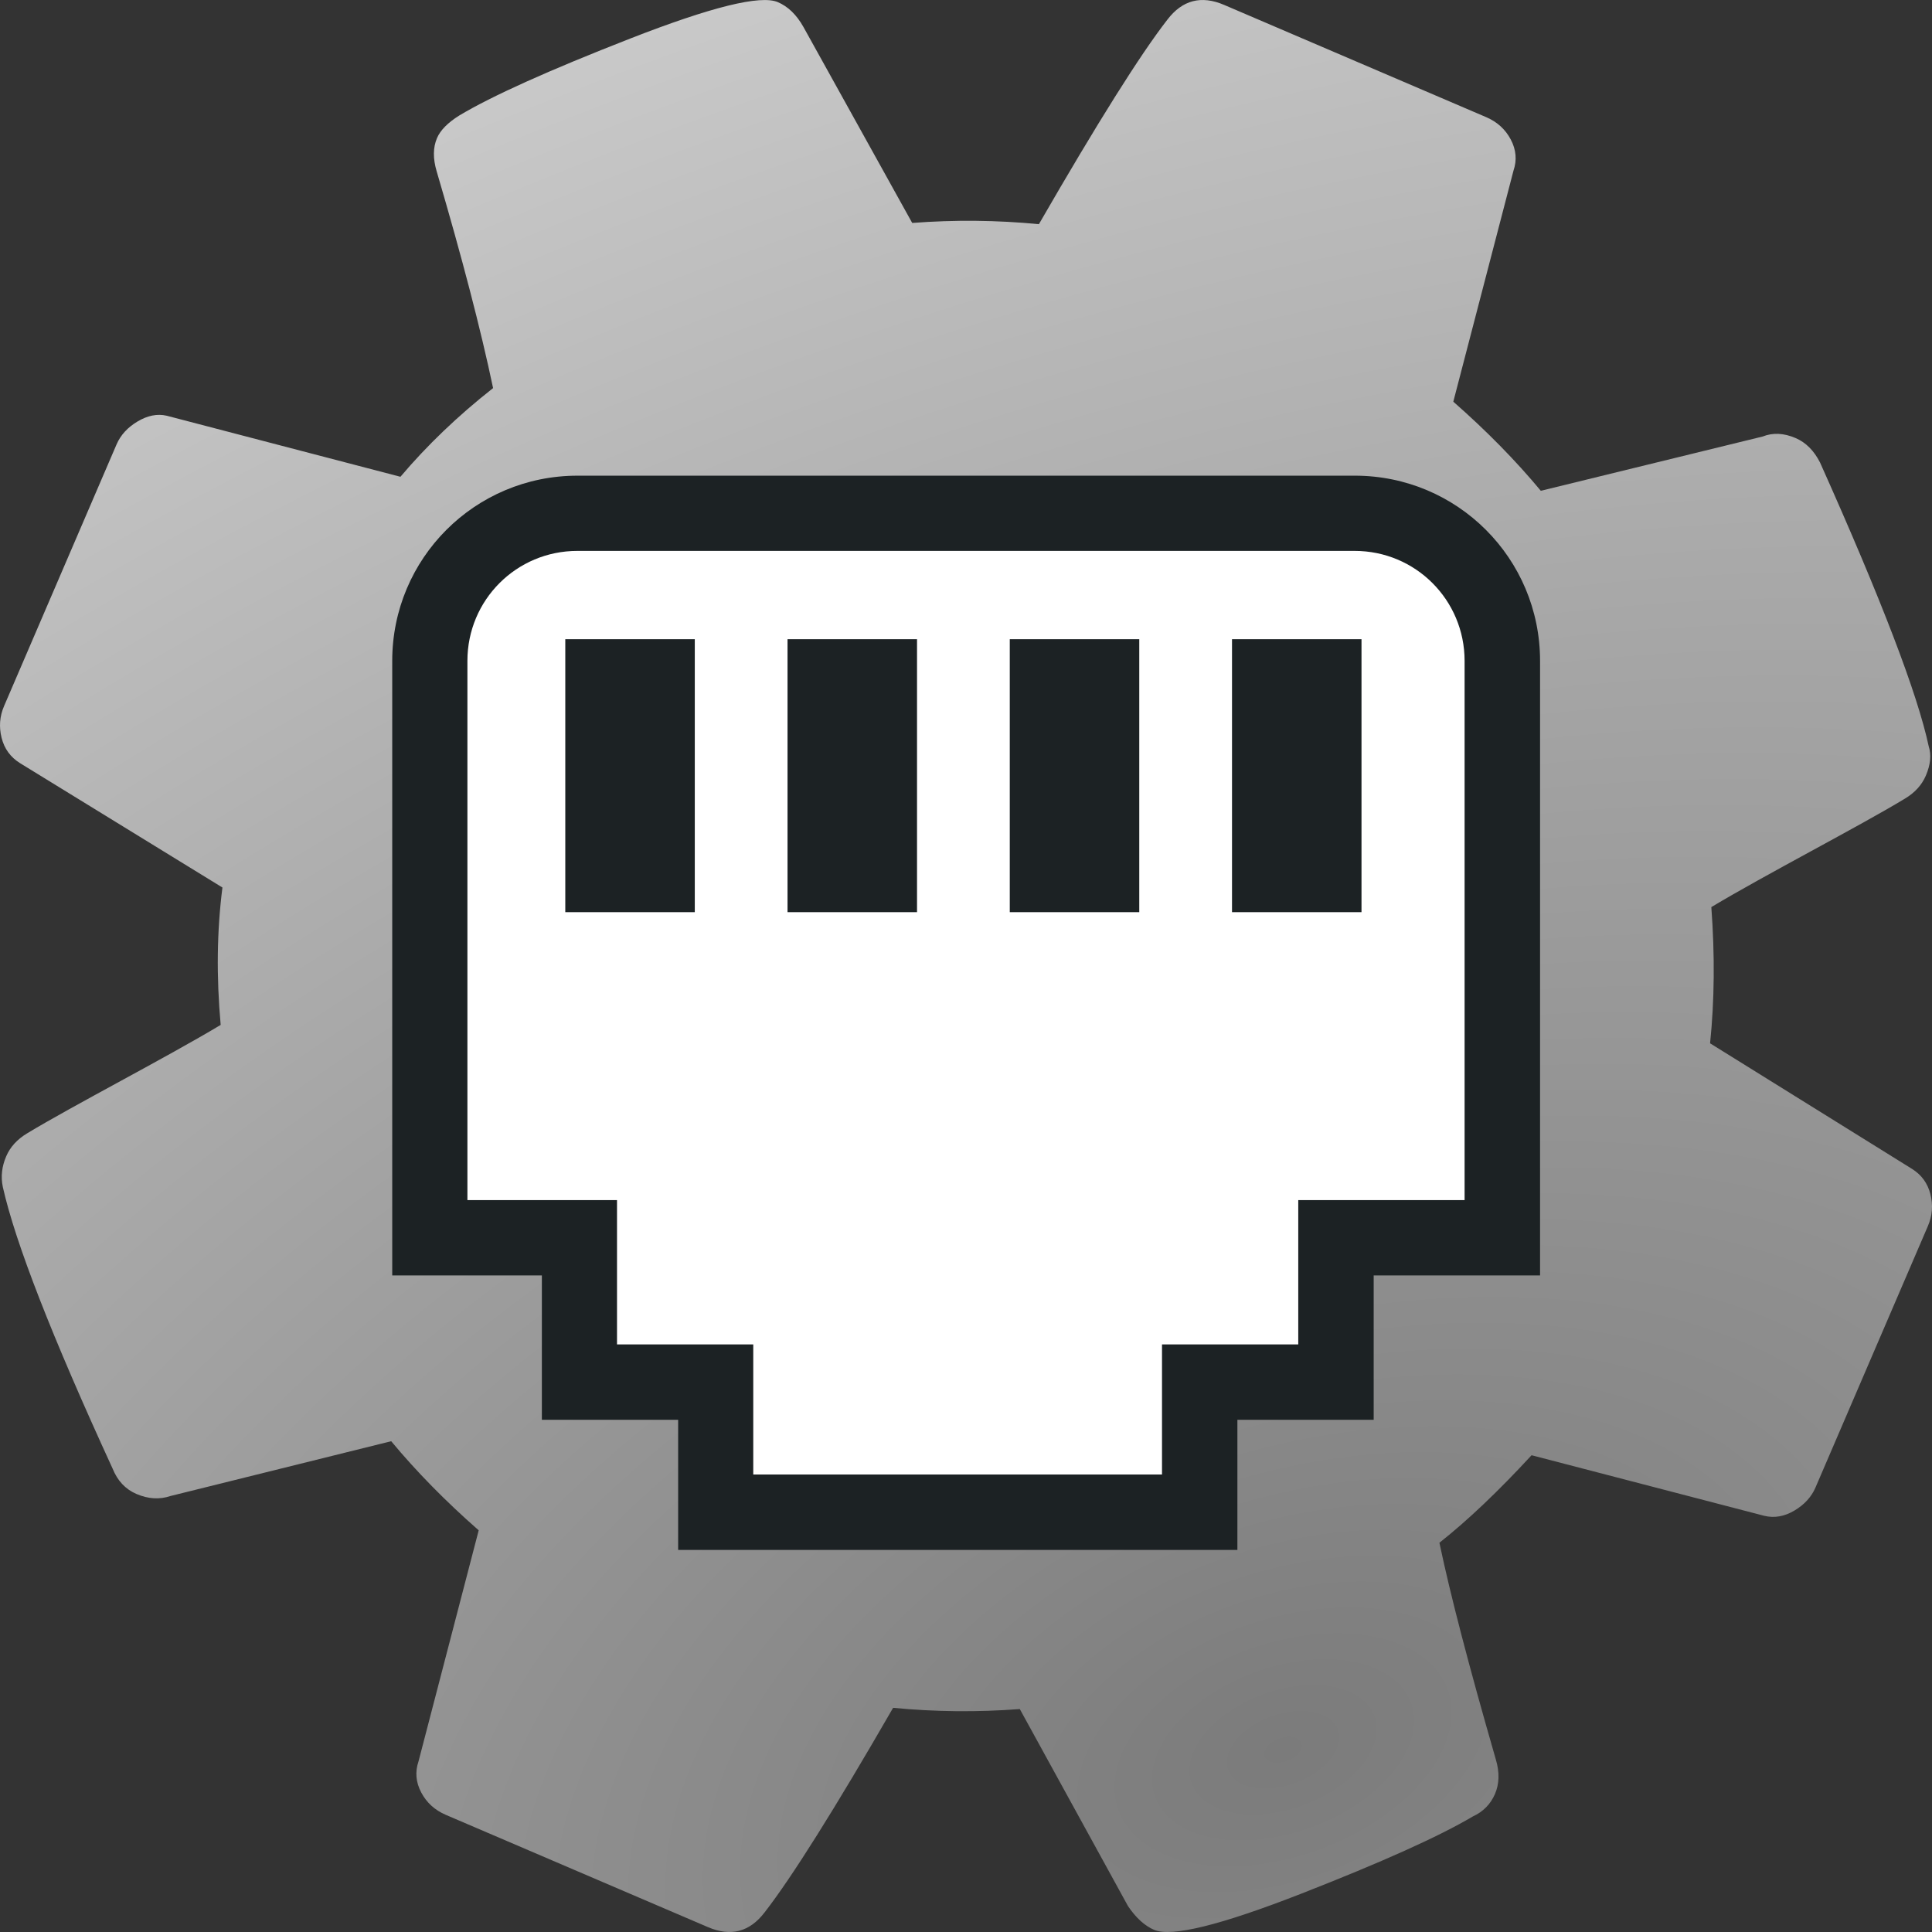 <?xml version="1.0" encoding="UTF-8" standalone="no"?>
<!-- Created with Inkscape (http://www.inkscape.org/) -->

<svg
   width="1485"
   height="1485"
   viewBox="0 0 392.906 392.906"
   version="1.1"
   id="svg1"
   xml:space="preserve"
   xmlns:xlink="http://www.w3.org/1999/xlink"
   xmlns="http://www.w3.org/2000/svg"
   xmlns:svg="http://www.w3.org/2000/svg"><rect x="0" y="0" width="392.906" height="392.906" fill="#333333" stroke="none"/><defs
     id="defs1"><linearGradient
       id="linearGradient4"><stop
         style="stop-color:#7b7b7b;stop-opacity:1;"
         offset="0"
         id="stop4" /><stop
         style="stop-color:#ffffff;stop-opacity:1;"
         offset="1"
         id="stop5" /></linearGradient><radialGradient
       xlink:href="#linearGradient4"
       id="radialGradient5"
       cx="17.009"
       cy="157.246"
       fx="17.009"
       fy="157.246"
       r="197.386"
       gradientTransform="matrix(4.968,-1.832,1.113,3.006,-66.743,-211.429)"
       gradientUnits="userSpaceOnUse" /></defs><g
     id="layer1"
     transform="translate(68.196,125.766)"
     style="display:inline"><path
       d="m 323.887,123.548 -22.874,53.201 c -0.824,1.917 -2.255,3.48 -4.291,4.689 -2.036,1.209 -4.083,1.562 -6.142,1.059 l -47.304,-12.316 c -6.751,7.325 -12.997,13.257 -18.74,17.797 2.168,10.388 5.992,25.079 11.472,44.075 0.776,2.603 0.718,4.943 -0.175,7.019 -0.893,2.077 -2.403,3.606 -4.531,4.586 -6.863,4.06 -18.496,9.293 -34.898,15.7 -16.402,6.407 -26.364,8.856 -29.885,7.348 -1.921,-0.823 -3.693,-2.433 -5.315,-4.831 l -22.006,-40.074 c -8.623,0.658 -17.211,0.574 -25.765,-0.252 -11.903,20.631 -20.613,34.495 -26.128,41.591 -3.044,3.993 -6.887,4.996 -11.529,3.008 L 22.473,243.318 c -2.241,-0.96 -3.91,-2.479 -5.007,-4.557 -1.097,-2.078 -1.279,-4.19 -0.546,-6.335 L 29.156,185.453 C 22.412,179.537 16.48,173.496 11.36,167.33 l -44.879,11.141 c -2.219,0.752 -4.529,0.614 -6.93,-0.414 -2.241,-0.96 -3.864,-2.696 -4.869,-5.207 -12.338,-26.852 -19.773,-45.928 -22.306,-57.229 -0.434,-2.078 -0.204,-4.155 0.689,-6.232 0.824,-1.917 2.255,-3.48 4.291,-4.689 9.351,-5.661 28.256,-15.388 39.327,-22.033 -0.887,-9.839 -0.768,-19.153 0.357,-27.941 L -64.118,29.436 c -1.943,-1.211 -3.195,-2.929 -3.754,-5.155 -0.559,-2.226 -0.392,-4.377 0.501,-6.454 l 22.874,-53.201 c 0.824,-1.917 2.255,-3.48 4.291,-4.689 2.036,-1.209 4.003,-1.596 5.901,-1.161 l 47.544,12.419 c 5.401,-6.389 11.682,-12.401 18.843,-18.036 -2.487,-11.849 -6.311,-26.541 -11.472,-44.075 -0.776,-2.603 -0.752,-4.863 0.072,-6.78 0.687,-1.598 2.197,-3.126 4.531,-4.586 6.635,-3.969 18.21,-9.179 34.727,-15.632 16.516,-6.452 26.535,-8.924 30.057,-7.416 2.081,0.891 3.818,2.581 5.212,5.07 l 22.109,39.834 c 8.623,-0.658 17.211,-0.574 25.765,0.252 11.903,-20.631 20.613,-34.495 26.128,-41.591 3.044,-3.993 6.887,-4.996 11.529,-3.008 l 53.303,22.831 c 2.241,0.96 3.91,2.479 5.007,4.557 1.097,2.078 1.279,4.19 0.546,6.335 l -12.236,46.974 c 6.744,5.916 12.677,11.957 17.797,18.123 l 45.12,-11.038 c 2.059,-0.821 4.289,-0.717 6.69,0.311 2.081,0.891 3.738,2.547 4.972,4.967 12.474,27.856 19.841,47.092 22.1,57.708 0.571,1.758 0.376,3.755 -0.586,5.992 -0.824,1.917 -2.255,3.48 -4.291,4.689 -9.36,5.666 -28.247,15.383 -39.327,22.033 0.727,9.771 0.643,19.005 -0.254,27.702 l 41.054,25.53 c 1.944,1.211 3.195,2.929 3.754,5.155 0.559,2.226 0.392,4.377 -0.501,6.454 z"
       id="path3029"
       style="fill:url(#radialGradient5);fill-opacity:1;stroke-width:0.261" /><path
       id="path2"
       style="display:inline;fill:#1c2224;stroke:none;stroke-width:0.311"
       d="m 43.869,-40.877 c -22.558,0 -40.764,18.205 -40.764,40.764 V 135.145 H 36.039 v 31.775 h 29.996 v 28.639 H 189.121 v -28.639 h 29.996 v -31.775 h 36.619 V -0.113 c 0,-22.56 -18.207,-40.764 -40.766,-40.764 z"
       transform="matrix(0.924,0,0,0.924,8.702,8.742)" /><path
       id="rect1"
       style="display:inline;fill:#ffffff;fill-opacity:1;stroke:none;stroke-width:0.287"
       d="m 49.228,-13.73 c -12.392,0 -22.368,9.976 -22.368,22.368 V 118.296 h 30.424 v 29.352 h 27.709 v 26.456 h 83.126 v -26.456 h 27.709 v -29.352 h 33.827 V 8.638 c 0,-12.392 -9.976,-22.368 -22.368,-22.368 z M 46.766,4.231 H 73.101 V 59.734 H 46.766 Z m 45.196,0 H 118.297 V 59.734 H 91.962 Z m 45.197,0 h 26.335 V 59.734 h -26.335 z m 45.196,0 h 26.335 V 59.734 h -26.335 z" /></g></svg>
